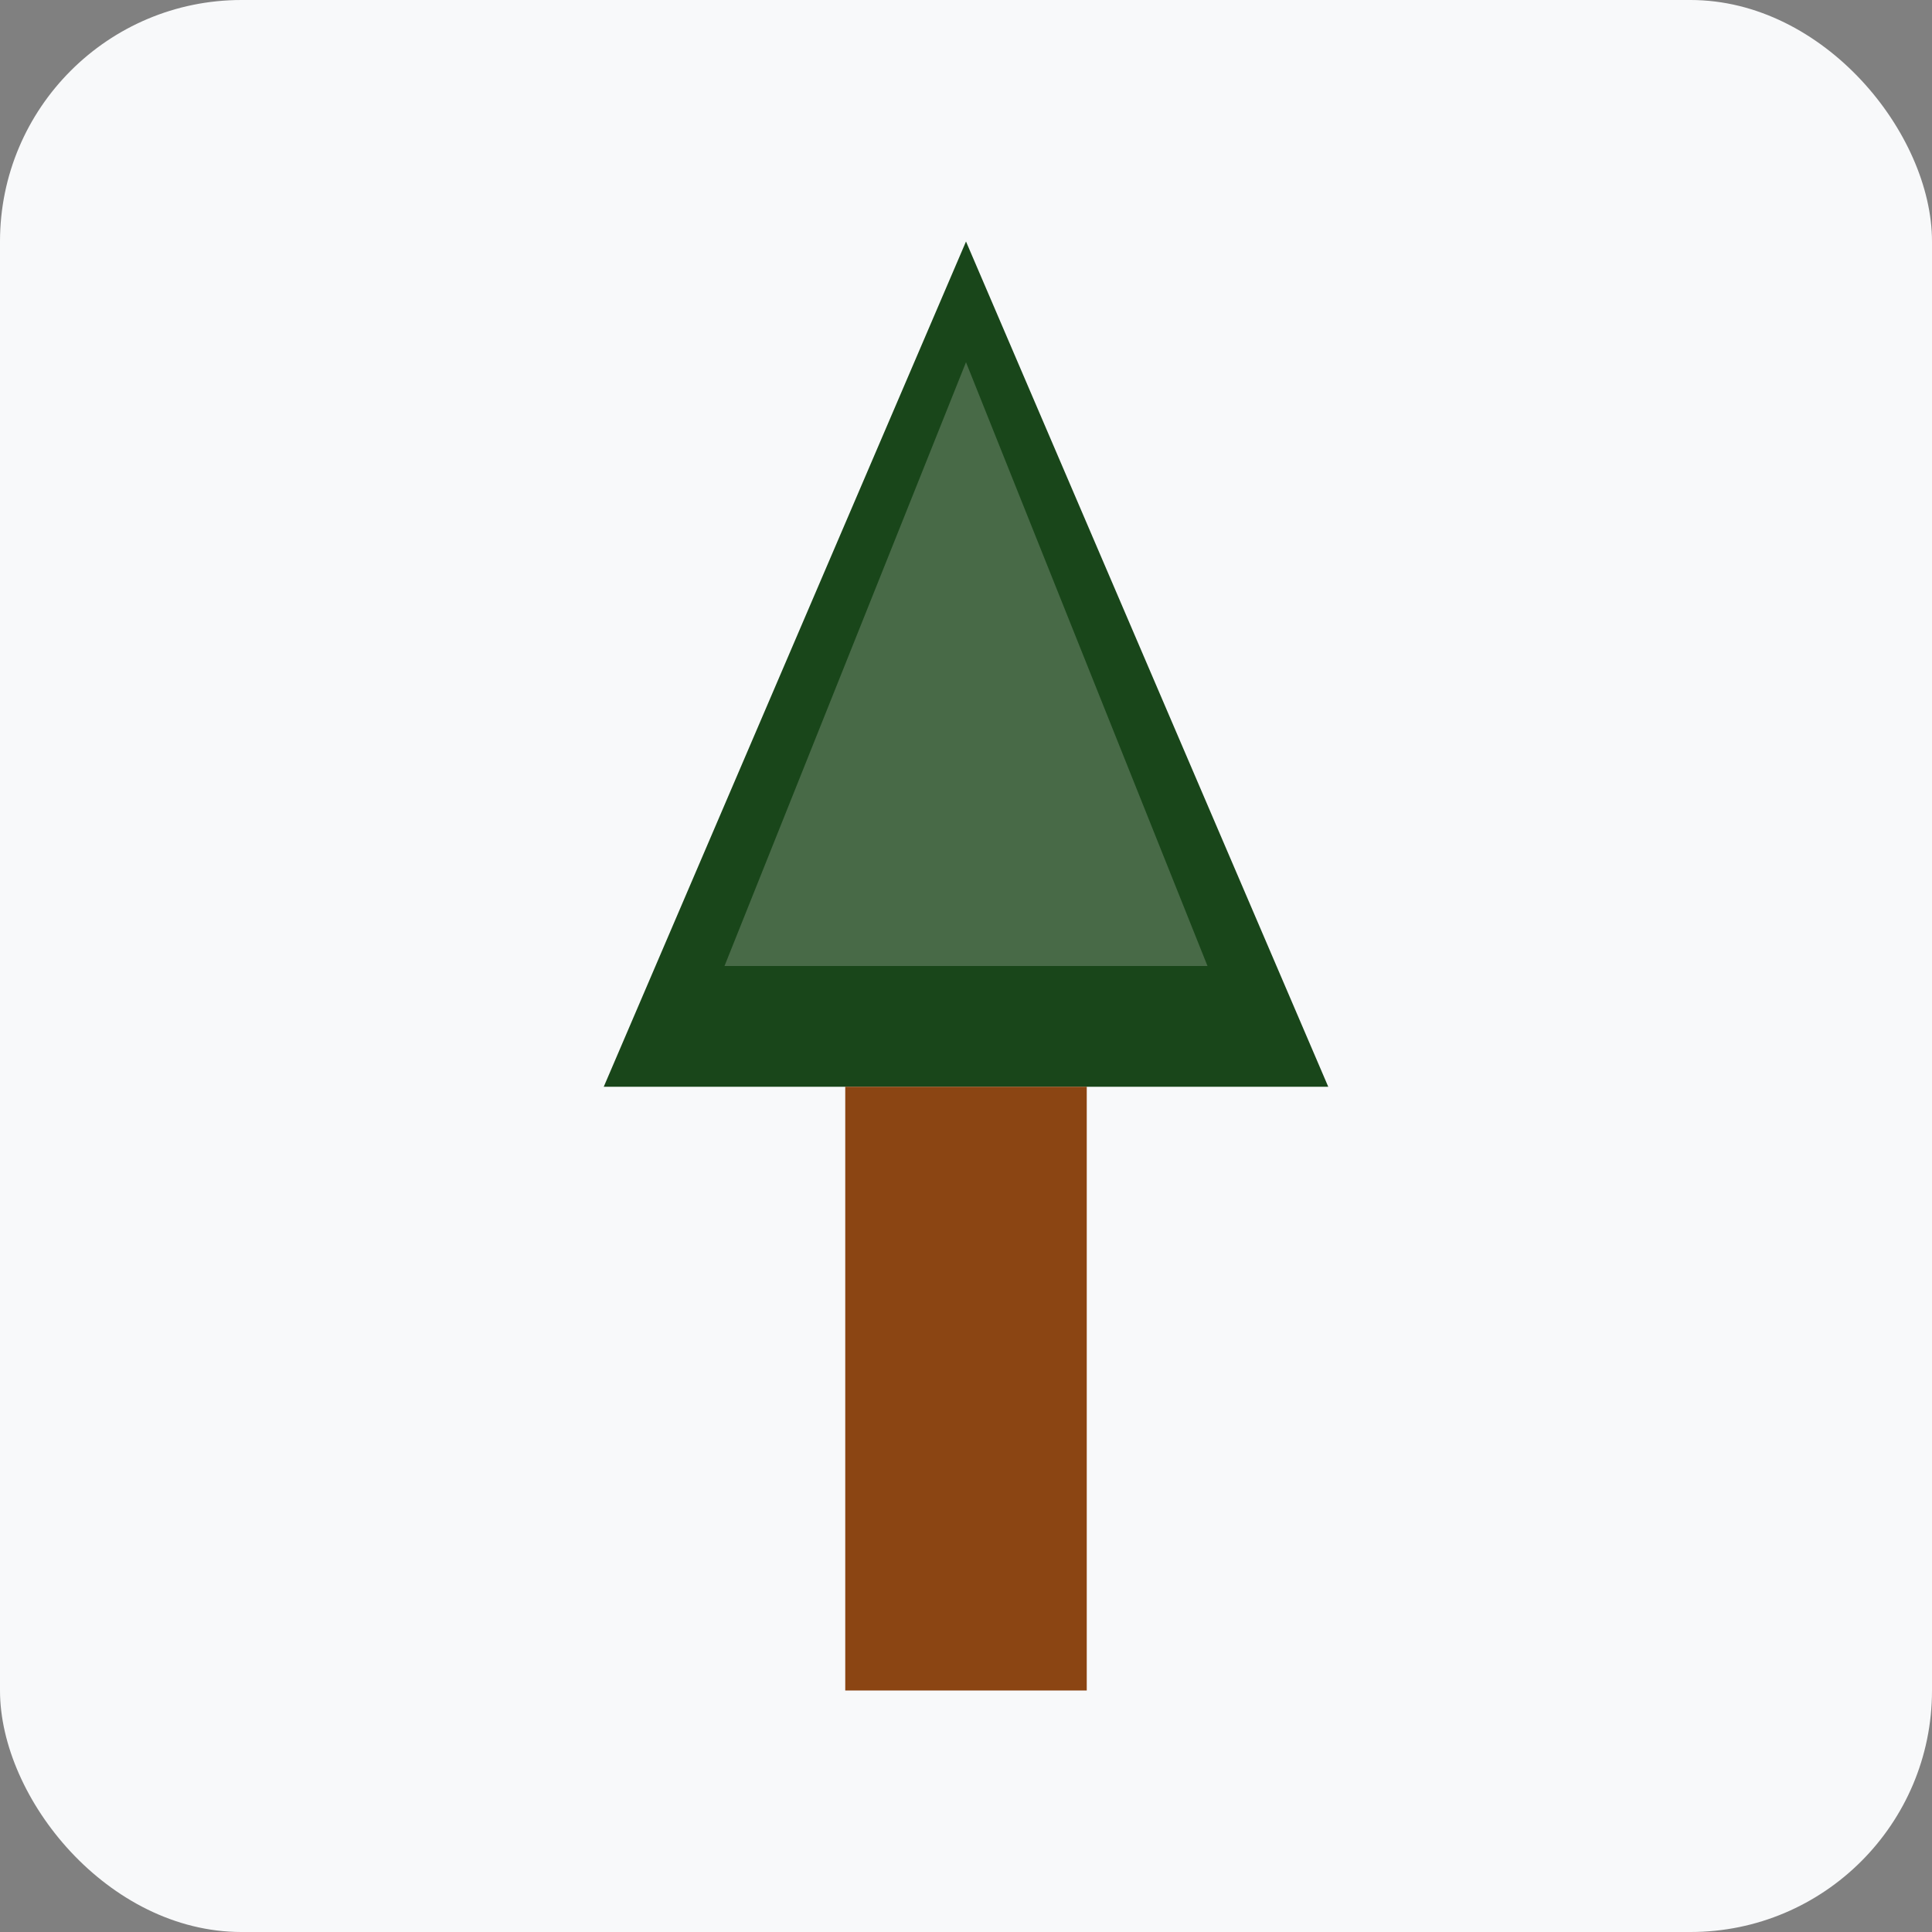 <svg width="16" height="16" viewBox="0 0 16 16" xmlns="http://www.w3.org/2000/svg">
  <rect x="0" y="0" width="16" height="16" fill="#808080" stroke="none"/>
  <!-- Light background for better visibility -->
  <rect width="16" height="16" rx="2" fill="#f8f9fa"/>
  
  <!-- Very simple, bold tree for 16x16 size -->
  <!-- Tree crown (bold triangle) -->
  <polygon points="8,2 5,9 11,9" fill="#19461A"/>
  <!-- Smaller layer for depth -->
  <polygon points="8,3 6,8 10,8" fill="#486A47"/>
  <!-- Tree trunk (thick enough to be visible) -->
  <rect x="7" y="9" width="2" height="5" fill="#8B4513"/>
</svg>